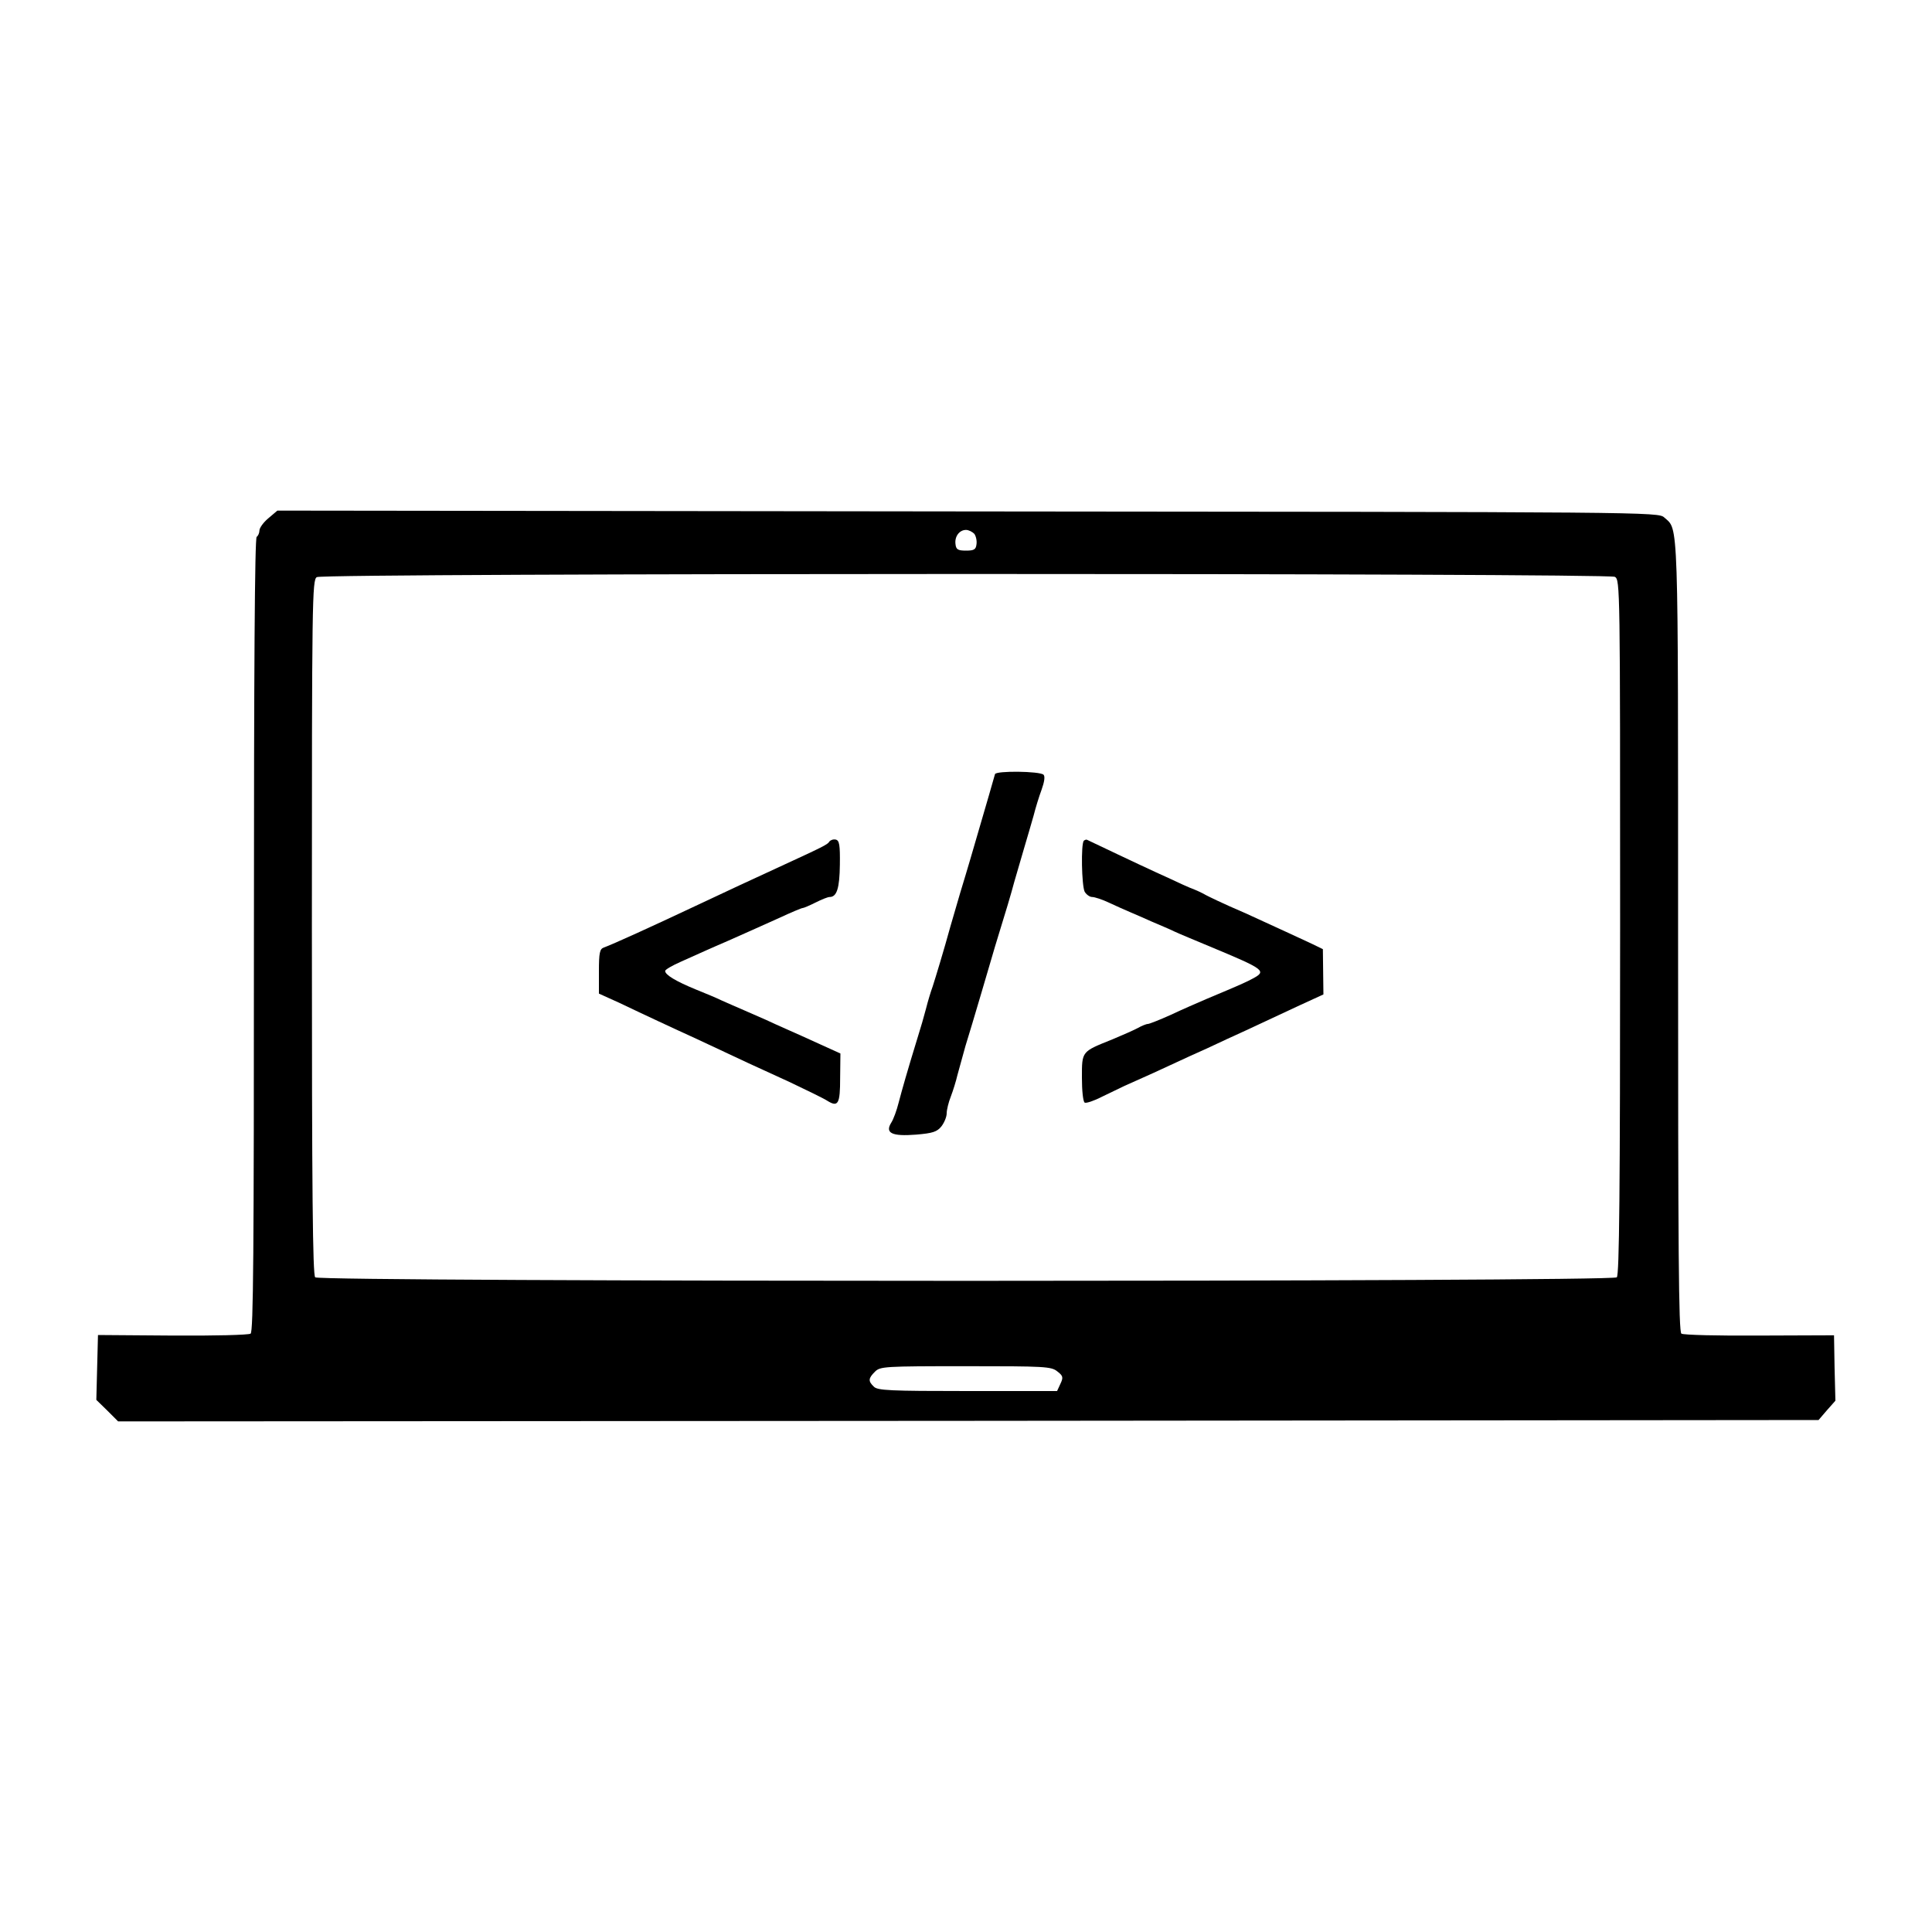 <svg version="1.0" xmlns="http://www.w3.org/2000/svg" width="700pt" height="700pt" viewBox="0 0 700 700" preserveAspectRatio="xMidYMid meet"><g transform="translate(0,700) scale(0.1,-0.1)" fill="#000000" stroke="none"><path d="M972 5122 c-18 -15 -32 -35 -32 -44 0 -9 -5 -20 -10 -23 -7 -4 -10 -483 -10 -1442 0 -1155 -2 -1438 -12 -1445 -7 -5 -134 -8 -283 -7 l-270 2 -3 -117 -3 -118 40 -39 39 -39 3081 2 3080 3 30 35 31 35 -3 119 -2 118 -270 -1 c-148 -1 -276 2 -283 7 -10 7 -12 297 -12 1439 0 1540 2 1471 -50 1518 -22 20 -46 20 -2524 22 l-2501 3 -33 -28z m2558 -56 c6 -8 10 -25 8 -38 -2 -19 -9 -23 -38 -23 -29 0 -36 4 -38 23 -4 28 14 52 38 52 10 0 23 -7 30 -14z m2321 -156 c19 -11 19 -35 19 -1268 0 -965 -3 -1261 -12 -1270 -17 -17 -4699 -17 -4716 0 -9 9 -12 305 -12 1270 0 1187 1 1258 18 1267 24 15 4676 15 4703 1z m-2020 -2879 c21 -16 22 -22 11 -45 l-12 -26 -324 0 c-282 0 -327 2 -340 16 -21 20 -20 30 4 54 19 19 33 20 329 20 287 0 310 -1 332 -19z"></path><path d="M3605 4195 c-5 -18 -34 -119 -55 -190 -11 -38 -27 -92 -35 -120 -8 -27 -24 -81 -36 -120 -11 -38 -27 -92 -35 -120 -25 -91 -55 -189 -65 -220 -6 -16 -17 -52 -24 -80 -7 -27 -20 -72 -29 -100 -39 -127 -58 -194 -70 -240 -7 -28 -19 -61 -27 -73 -23 -37 2 -50 90 -43 60 5 76 10 92 30 10 13 19 34 19 47 0 13 7 41 15 61 8 21 19 56 24 78 6 22 19 69 29 105 11 36 37 121 57 190 20 69 43 145 50 170 42 136 58 190 70 235 8 28 24 82 35 120 12 39 27 93 35 120 7 28 20 70 29 94 10 28 13 48 7 54 -13 13 -173 15 -176 2z"></path><path d="M3005 3951 c-6 -11 -23 -19 -190 -96 -120 -55 -149 -69 -275 -128 -178 -84 -319 -148 -352 -160 -15 -5 -18 -19 -18 -86 l0 -81 73 -33 c39 -19 104 -49 142 -67 39 -18 103 -48 143 -66 159 -75 222 -104 332 -154 63 -30 125 -60 137 -68 40 -25 47 -12 47 83 l1 88 -75 34 c-41 19 -95 43 -120 54 -25 11 -58 26 -75 34 -16 7 -52 23 -80 35 -27 12 -63 27 -80 35 -16 8 -59 26 -94 40 -73 30 -111 53 -111 67 0 5 26 20 58 34 31 14 71 32 87 39 17 8 53 23 80 35 59 26 83 37 188 84 43 20 81 36 85 36 4 0 25 9 47 20 22 11 44 20 51 20 26 0 36 32 37 117 1 73 -2 88 -15 91 -9 2 -19 -2 -23 -7z"></path><path d="M3927 3954 c-11 -11 -8 -163 3 -185 6 -10 18 -19 27 -19 9 0 37 -9 62 -21 25 -12 60 -27 76 -34 17 -7 53 -23 80 -35 28 -12 64 -27 80 -35 17 -8 75 -32 130 -55 197 -82 205 -88 155 -115 -24 -13 -41 -21 -170 -75 -30 -13 -88 -38 -128 -57 -40 -18 -78 -33 -83 -33 -6 0 -23 -7 -37 -15 -15 -8 -56 -26 -92 -41 -112 -45 -110 -42 -110 -139 0 -46 4 -86 10 -90 5 -3 33 6 62 21 29 14 67 32 83 40 17 7 64 29 105 47 41 19 100 46 130 60 30 13 91 41 135 62 44 20 103 47 130 60 28 13 88 41 135 63 l85 39 -1 82 -1 82 -39 19 c-38 18 -108 50 -241 111 -38 16 -84 37 -103 46 -19 9 -42 20 -50 25 -8 4 -22 11 -30 14 -8 3 -28 11 -45 19 -16 8 -61 28 -100 46 -57 26 -223 105 -246 116 -3 2 -8 0 -12 -3z"></path></g></svg>